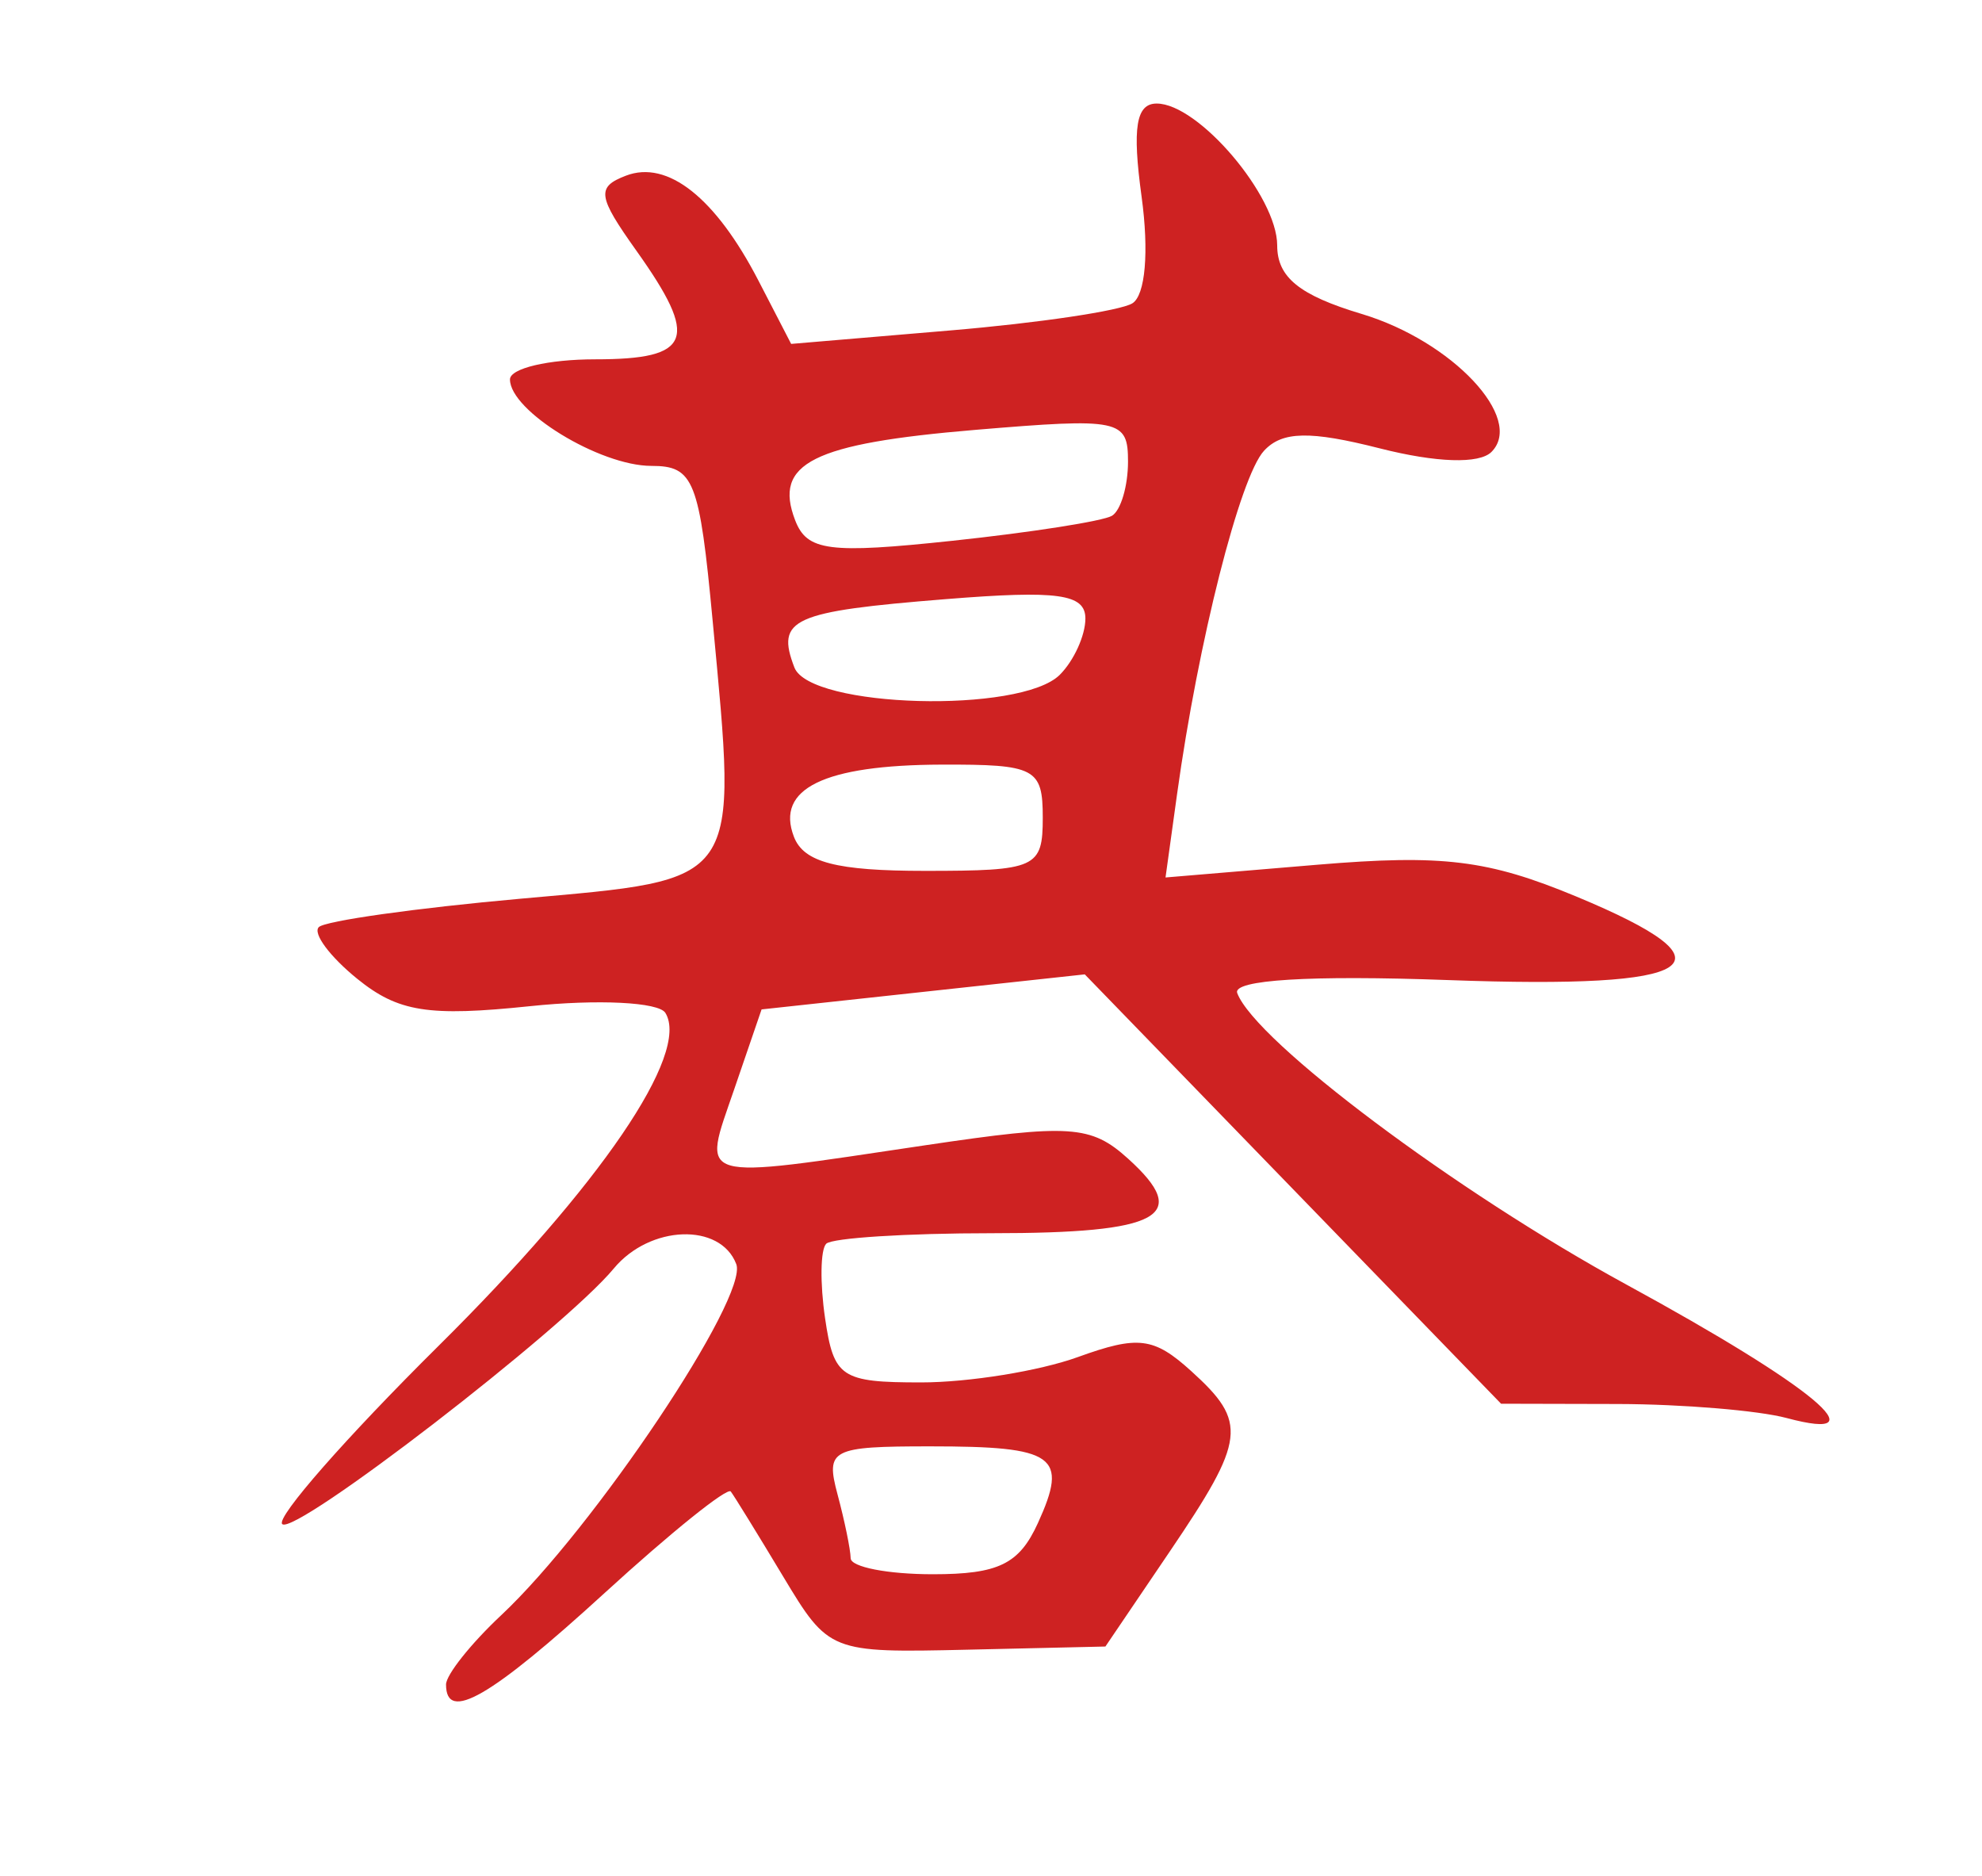 <svg
   xmlns:dc="http://purl.org/dc/elements/1.1/"
   xmlns:cc="http://web.resource.org/cc/"
   xmlns:rdf="http://www.w3.org/1999/02/22-rdf-syntax-ns#"
   xmlns:svg="http://www.w3.org/2000/svg"
   xmlns="http://www.w3.org/2000/svg"
   xmlns:sodipodi="http://sodipodi.sourceforge.net/DTD/sodipodi-0.dtd"
   xmlns:inkscape="http://www.inkscape.org/namespaces/inkscape"
   id="svg2"
   sodipodi:version="0.32"
   inkscape:version="0.45"
   width="93"
   height="88"
   version="1.0"
   sodipodi:docbase="/home/michelet/Images"
   sodipodi:docname="Go_kanji.png"
   sodipodi:modified="true">
  <defs
     id="defs5" />
  <sodipodi:namedview
     inkscape:window-height="594"
     inkscape:window-width="822"
     inkscape:pageshadow="2"
     inkscape:pageopacity="0.0"
     guidetolerance="10.0"
     gridtolerance="10.0"
     objecttolerance="10.0"
     borderopacity="1.0"
     bordercolor="#666666"
     pagecolor="#ffffff"
     id="base"
     inkscape:zoom="4.3068182"
     inkscape:cx="46.5"
     inkscape:cy="44"
     inkscape:window-x="5"
     inkscape:window-y="50"
     inkscape:current-layer="svg2" />
  <path
     style="fill: #ce2222"
     d="M 20.929,79.032 C 20.929,78.578 22.093,77.115 23.515,75.782 C 27.869,71.701 35.138,60.845 34.547,59.306 C 33.798,57.352 30.494,57.471 28.801,59.513 C 26.451,62.348 13.82,72.082 13.242,71.504 C 12.94,71.202 16.236,67.446 20.565,63.156 C 28.174,55.618 32.396,49.423 31.22,47.52 C 30.908,47.015 28.051,46.873 24.872,47.206 C 20.101,47.704 18.684,47.48 16.76,45.92 C 15.478,44.88 14.667,43.79 14.959,43.497 C 15.251,43.204 19.526,42.602 24.459,42.161 C 34.865,41.229 34.608,41.601 33.441,29.144 C 32.82,22.519 32.559,21.858 30.566,21.858 C 28.144,21.858 23.929,19.281 23.929,17.801 C 23.929,17.282 25.729,16.858 27.929,16.858 C 32.466,16.858 32.821,15.919 29.858,11.758 C 28.039,9.203 27.979,8.775 29.37,8.242 C 31.325,7.492 33.577,9.277 35.592,13.173 L 37.123,16.135 L 44.613,15.501 C 48.732,15.153 52.566,14.582 53.133,14.231 C 53.743,13.854 53.92,11.809 53.566,9.226 C 53.122,5.991 53.306,4.858 54.274,4.858 C 56.235,4.858 59.929,9.205 59.929,11.514 C 59.929,13.009 60.968,13.852 63.893,14.729 C 68.136,16 71.553,19.633 69.982,21.204 C 69.411,21.775 67.394,21.71 64.741,21.035 C 61.465,20.202 60.16,20.229 59.311,21.148 C 58.18,22.372 56.221,30.105 55.23,37.263 L 54.689,41.168 L 61.814,40.57 C 67.692,40.078 69.82,40.339 73.968,42.063 C 81.646,45.253 79.863,46.417 67.962,45.982 C 61.462,45.745 57.816,45.969 58.054,46.593 C 58.917,48.863 68.339,55.919 76.3,60.259 C 85.092,65.051 88.305,67.725 83.835,66.529 C 82.512,66.175 78.955,65.879 75.931,65.871 L 70.434,65.858 L 60.667,55.786 L 50.9,45.714 L 43.317,46.536 L 35.735,47.358 L 34.45,51.108 C 32.945,55.499 32.469,55.36 43.42,53.731 C 50.214,52.721 51.192,52.786 52.937,54.365 C 55.92,57.065 54.467,57.858 46.536,57.858 C 42.536,57.858 39.04,58.08 38.768,58.352 C 38.496,58.624 38.472,60.199 38.715,61.852 C 39.122,64.628 39.467,64.858 43.221,64.858 C 45.457,64.858 48.765,64.323 50.572,63.67 C 53.406,62.645 54.135,62.734 55.893,64.325 C 58.555,66.734 58.461,67.518 54.88,72.803 L 51.868,77.249 L 45.384,77.398 C 38.95,77.546 38.884,77.52 36.741,73.953 C 35.553,71.975 34.45,70.186 34.29,69.976 C 34.129,69.765 31.471,71.903 28.383,74.726 C 23.018,79.629 20.929,80.836 20.929,79.032 z M 48.701,71.457 C 50.142,68.295 49.527,67.858 43.645,67.858 C 39,67.858 38.733,67.996 39.298,70.108 C 39.63,71.345 39.908,72.695 39.915,73.108 C 39.923,73.52 41.657,73.858 43.768,73.858 C 46.851,73.858 47.823,73.384 48.701,71.457 z M 48.929,38.358 C 48.929,36.04 48.583,35.859 44.179,35.873 C 38.659,35.891 36.386,37.001 37.252,39.257 C 37.712,40.458 39.248,40.858 43.397,40.858 C 48.631,40.858 48.929,40.723 48.929,38.358 z M 49.729,31.658 C 50.389,30.998 50.929,29.811 50.929,29.021 C 50.929,27.864 49.65,27.686 44.373,28.11 C 37.168,28.688 36.399,29.035 37.274,31.314 C 38.005,33.219 47.895,33.491 49.729,31.658 z M 52.179,24.197 C 52.591,23.945 52.929,22.801 52.929,21.653 C 52.929,19.677 52.552,19.599 45.774,20.167 C 38.123,20.809 36.282,21.73 37.309,24.405 C 37.865,25.855 38.887,25.989 44.692,25.371 C 48.397,24.977 51.766,24.448 52.179,24.197 z "
     id="path2161" />
</svg>
